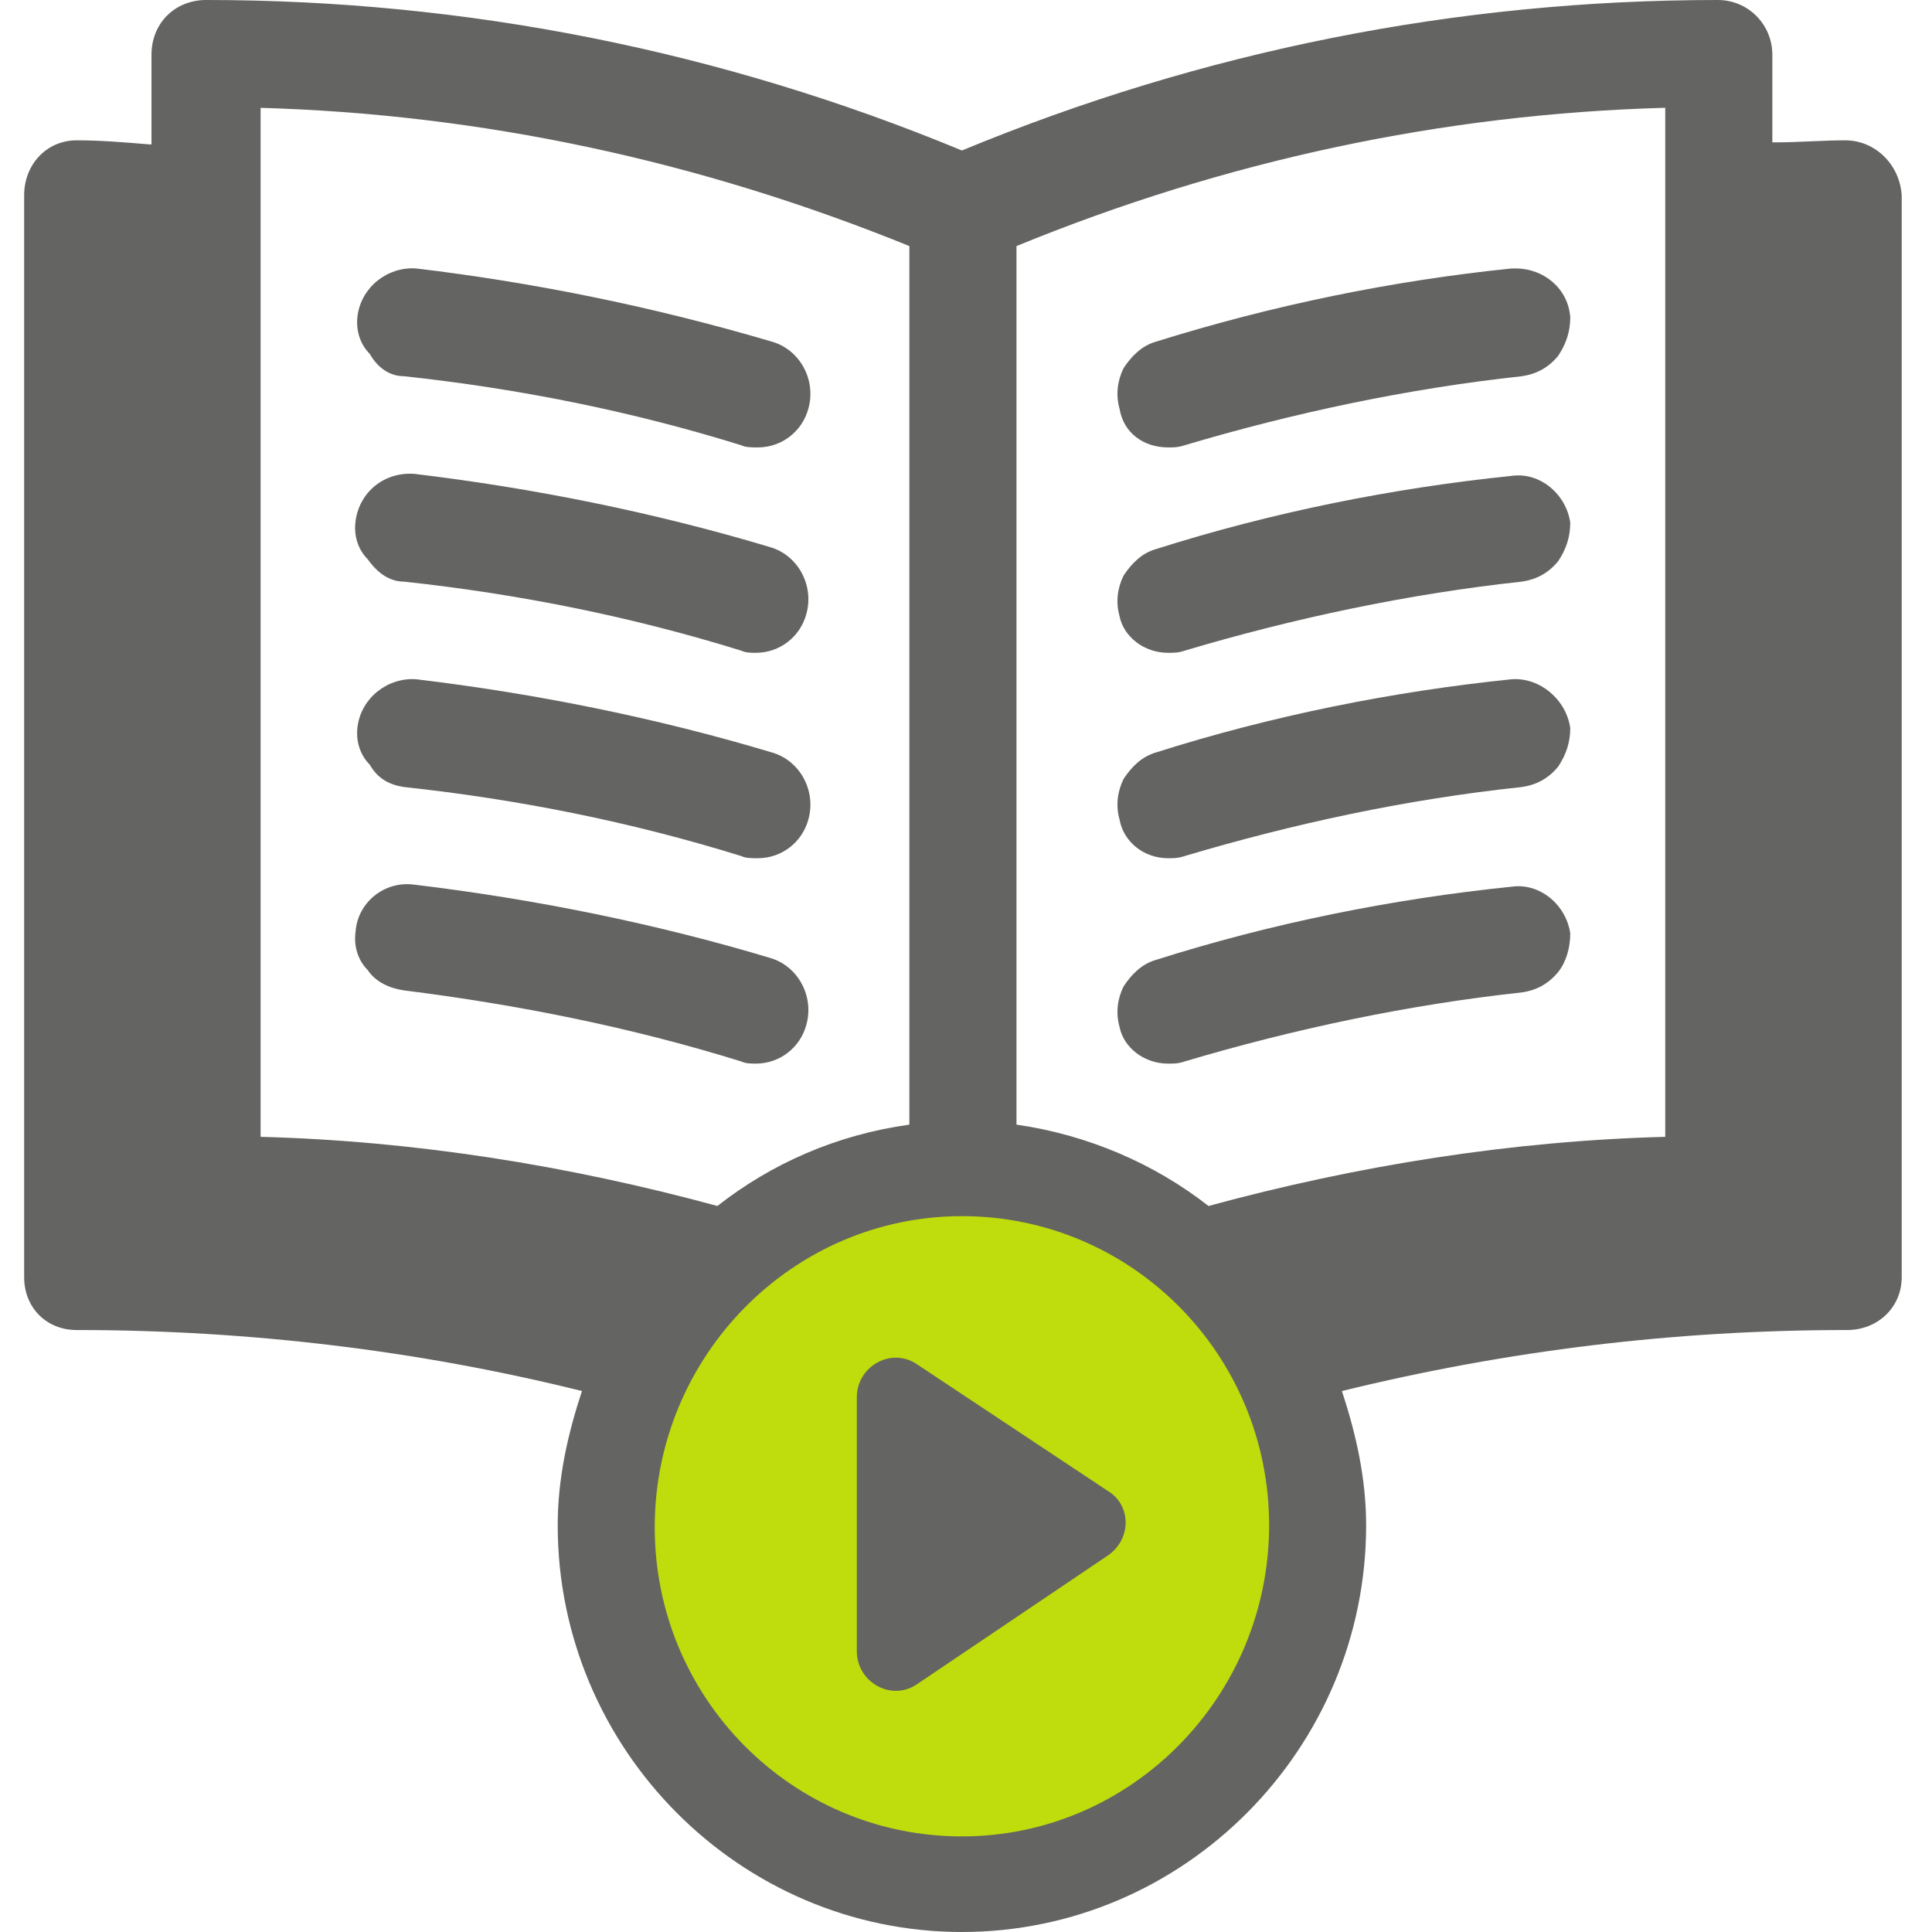 <?xml version="1.0" encoding="UTF-8" standalone="no"?>
<svg
   xmlns:dc="http://purl.org/dc/elements/1.1/"
   xmlns:cc="http://creativecommons.org/ns#"
   xmlns:rdf="http://www.w3.org/1999/02/22-rdf-syntax-ns#"
   xmlns:svg="http://www.w3.org/2000/svg"
   xmlns="http://www.w3.org/2000/svg"
   xmlns:sodipodi="http://sodipodi.sourceforge.net/DTD/sodipodi-0.dtd"
   xmlns:inkscape="http://www.inkscape.org/namespaces/inkscape"
   width="160"
   height="160"
   viewBox="0 0 160 160"
   fill="none"
   version="1.1"
   id="svg26"
   sodipodi:docname="explore-lcs-materials.svg"
   inkscape:version="0.92.5 (2060ec1f9f, 2020-04-08)">
  <defs
     id="defs30" />
  <sodipodi:namedview
     pagecolor="#ffffff"
     bordercolor="#666666"
     borderopacity="1"
     objecttolerance="10"
     gridtolerance="10"
     guidetolerance="10"
     inkscape:pageopacity="0"
     inkscape:pageshadow="2"
     inkscape:window-width="1350"
     inkscape:window-height="925"
     id="namedview28"
     showgrid="false"
     inkscape:zoom="2.95"
     inkscape:cx="108.80157"
     inkscape:cy="70.890503"
     inkscape:window-x="72"
     inkscape:window-y="27"
     inkscape:window-maximized="0"
     inkscape:current-layer="svg26" />
  <circle
     cx="80.316"
     cy="127.205"
     r="32.037"
     fill="#BFDC0D"
     id="circle4" />
  <path
     d="M152.805 11.621C150.964 11.621 148.955 11.79 146.947 11.79H146.779V4.547C146.779 2.021 144.771 0 142.26 0C120.669 0 99.58 4.211 79.662 12.463C59.744 4.211 38.655 0 17.064 0C14.553 0 12.545 1.853 12.545 4.547V11.958H12.377C10.369 11.79 8.36 11.621 6.352 11.621C3.841 11.621 2 13.642 2 16.168V105.768C2 108.295 3.841 110.147 6.352 110.147C20.579 110.147 34.638 111.832 48.196 115.2C47.024 118.737 46.187 122.442 46.187 126.316C46.187 144.842 61.251 160 79.662 160C98.073 160 113.137 144.842 113.137 126.316C113.137 122.442 112.3 118.737 111.128 115.2C124.853 111.832 138.745 110.147 152.972 110.147C155.483 110.147 157.491 108.295 157.491 105.768V16.168C157.324 13.642 155.315 11.621 152.805 11.621ZM21.416 8.926C39.827 9.432 57.903 13.305 75.31 20.379V93.137C69.285 93.979 63.929 96.337 59.41 99.874C47.024 96.505 34.303 94.484 21.583 94.147V8.926H21.416ZM79.662 152.084C65.603 152.084 54.221 140.632 54.221 126.484C54.221 112.337 65.603 100.716 79.662 100.716C93.722 100.716 105.103 112.168 105.103 126.316C105.103 140.463 93.722 152.084 79.662 152.084ZM137.908 94.147C125.188 94.484 112.467 96.505 100.082 99.874C95.563 96.337 90.039 93.979 84.181 93.137V20.379C101.421 13.305 119.497 9.432 137.908 8.926V94.147Z"
     fill="#646462"
     id="path6" />
  <path
     d="M33.467 31.158C42.84 32.168 52.212 34.021 61.418 36.884C61.753 37.053 62.255 37.053 62.757 37.053C64.766 37.053 66.439 35.705 66.942 33.853C67.611 31.495 66.272 28.968 63.929 28.295C54.221 25.432 44.346 23.41 34.471 22.232C32.127 22.063 29.952 23.747 29.617 26.105C29.45 27.284 29.784 28.463 30.621 29.305C31.291 30.484 32.295 31.158 33.467 31.158Z"
     fill="#646462"
     id="path8" />
  <path
     d="M33.467 48.168C42.84 49.179 52.212 51.032 61.418 53.895C61.753 54.063 62.255 54.063 62.59 54.063C64.598 54.063 66.272 52.716 66.774 50.863C67.444 48.505 66.105 45.979 63.761 45.305C54.221 42.442 44.178 40.421 34.303 39.242C31.793 39.074 29.784 40.758 29.45 43.116C29.282 44.295 29.617 45.474 30.454 46.316C31.291 47.495 32.295 48.168 33.467 48.168Z"
     fill="#646462"
     id="path10" />
  <path
     d="M33.467 65.179C42.84 66.189 52.212 68.042 61.418 70.905C61.753 71.074 62.255 71.074 62.757 71.074C64.766 71.074 66.439 69.726 66.942 67.874C67.611 65.516 66.272 62.989 63.929 62.316C54.388 59.453 44.346 57.432 34.471 56.253C32.127 56.084 29.952 57.768 29.617 60.126C29.45 61.305 29.784 62.484 30.621 63.326C31.291 64.505 32.295 65.01 33.467 65.179Z"
     fill="#646462"
     id="path12" />
  <path
     d="M61.418 87.916C61.753 88.084 62.255 88.084 62.59 88.084C64.598 88.084 66.272 86.737 66.774 84.884C67.444 82.526 66.105 80 63.761 79.326C54.221 76.463 44.178 74.442 34.303 73.263C31.793 72.926 29.617 74.779 29.45 77.137C29.282 78.316 29.617 79.495 30.454 80.337C31.123 81.347 32.295 81.853 33.467 82.021C42.84 83.2 52.212 85.053 61.418 87.916Z"
     fill="#646462"
     id="path14" />
  <path
     d="M96.734 37.053C97.236 37.053 97.571 37.053 98.073 36.884C107.111 34.19 116.652 32.168 126.025 31.158C127.196 30.989 128.201 30.484 129.038 29.474C129.707 28.463 130.042 27.453 130.042 26.274C129.874 23.916 127.866 22.232 125.523 22.232C125.355 22.232 125.355 22.232 125.188 22.232C115.313 23.242 105.438 25.263 95.73 28.295C94.558 28.632 93.722 29.474 93.052 30.484C92.55 31.495 92.382 32.674 92.717 33.853C93.052 35.874 94.726 37.053 96.734 37.053Z"
     fill="#646462"
     id="path16" />
  <path
     d="M96.734 54.063C97.236 54.063 97.571 54.063 98.073 53.895C107.111 51.2 116.652 49.179 126.025 48.168C127.196 48 128.201 47.495 129.038 46.484C129.707 45.474 130.042 44.463 130.042 43.284C129.707 40.926 127.531 39.074 125.188 39.41C115.313 40.421 105.27 42.442 95.73 45.474C94.558 45.81 93.722 46.653 93.052 47.663C92.55 48.674 92.382 49.853 92.717 51.032C93.052 52.716 94.726 54.063 96.734 54.063Z"
     fill="#646462"
     id="path18" />
  <path
     d="M96.734 71.074C97.236 71.074 97.571 71.074 98.073 70.905C107.111 68.21 116.484 66.189 126.025 65.179C127.196 65.01 128.201 64.505 129.038 63.495C129.707 62.484 130.042 61.474 130.042 60.295C129.707 57.937 127.531 56.084 125.188 56.253C115.313 57.263 105.27 59.284 95.73 62.316C94.558 62.653 93.722 63.495 93.052 64.505C92.55 65.516 92.382 66.695 92.717 67.874C93.052 69.726 94.726 71.074 96.734 71.074Z"
     fill="#646462"
     id="path20" />
  <path
     d="M96.734 88.084C97.236 88.084 97.571 88.084 98.073 87.916C107.111 85.221 116.652 83.2 126.025 82.189C127.196 82.021 128.201 81.516 129.038 80.505C129.707 79.663 130.042 78.484 130.042 77.305C129.707 74.947 127.531 73.095 125.188 73.432C115.313 74.442 105.27 76.463 95.73 79.495C94.558 79.832 93.722 80.674 93.052 81.684C92.55 82.695 92.382 83.874 92.717 85.053C93.052 86.737 94.726 88.084 96.734 88.084Z"
     fill="#646462"
     id="path22" />
  <path
     d="M75.98 113.011C73.804 111.495 70.959 113.179 70.959 115.705V136.758C70.959 139.284 73.804 140.968 75.98 139.453L91.713 128.842C93.722 127.495 93.722 124.632 91.713 123.453L75.98 113.011Z"
     fill="#646462"
     id="path24" />
</svg>
